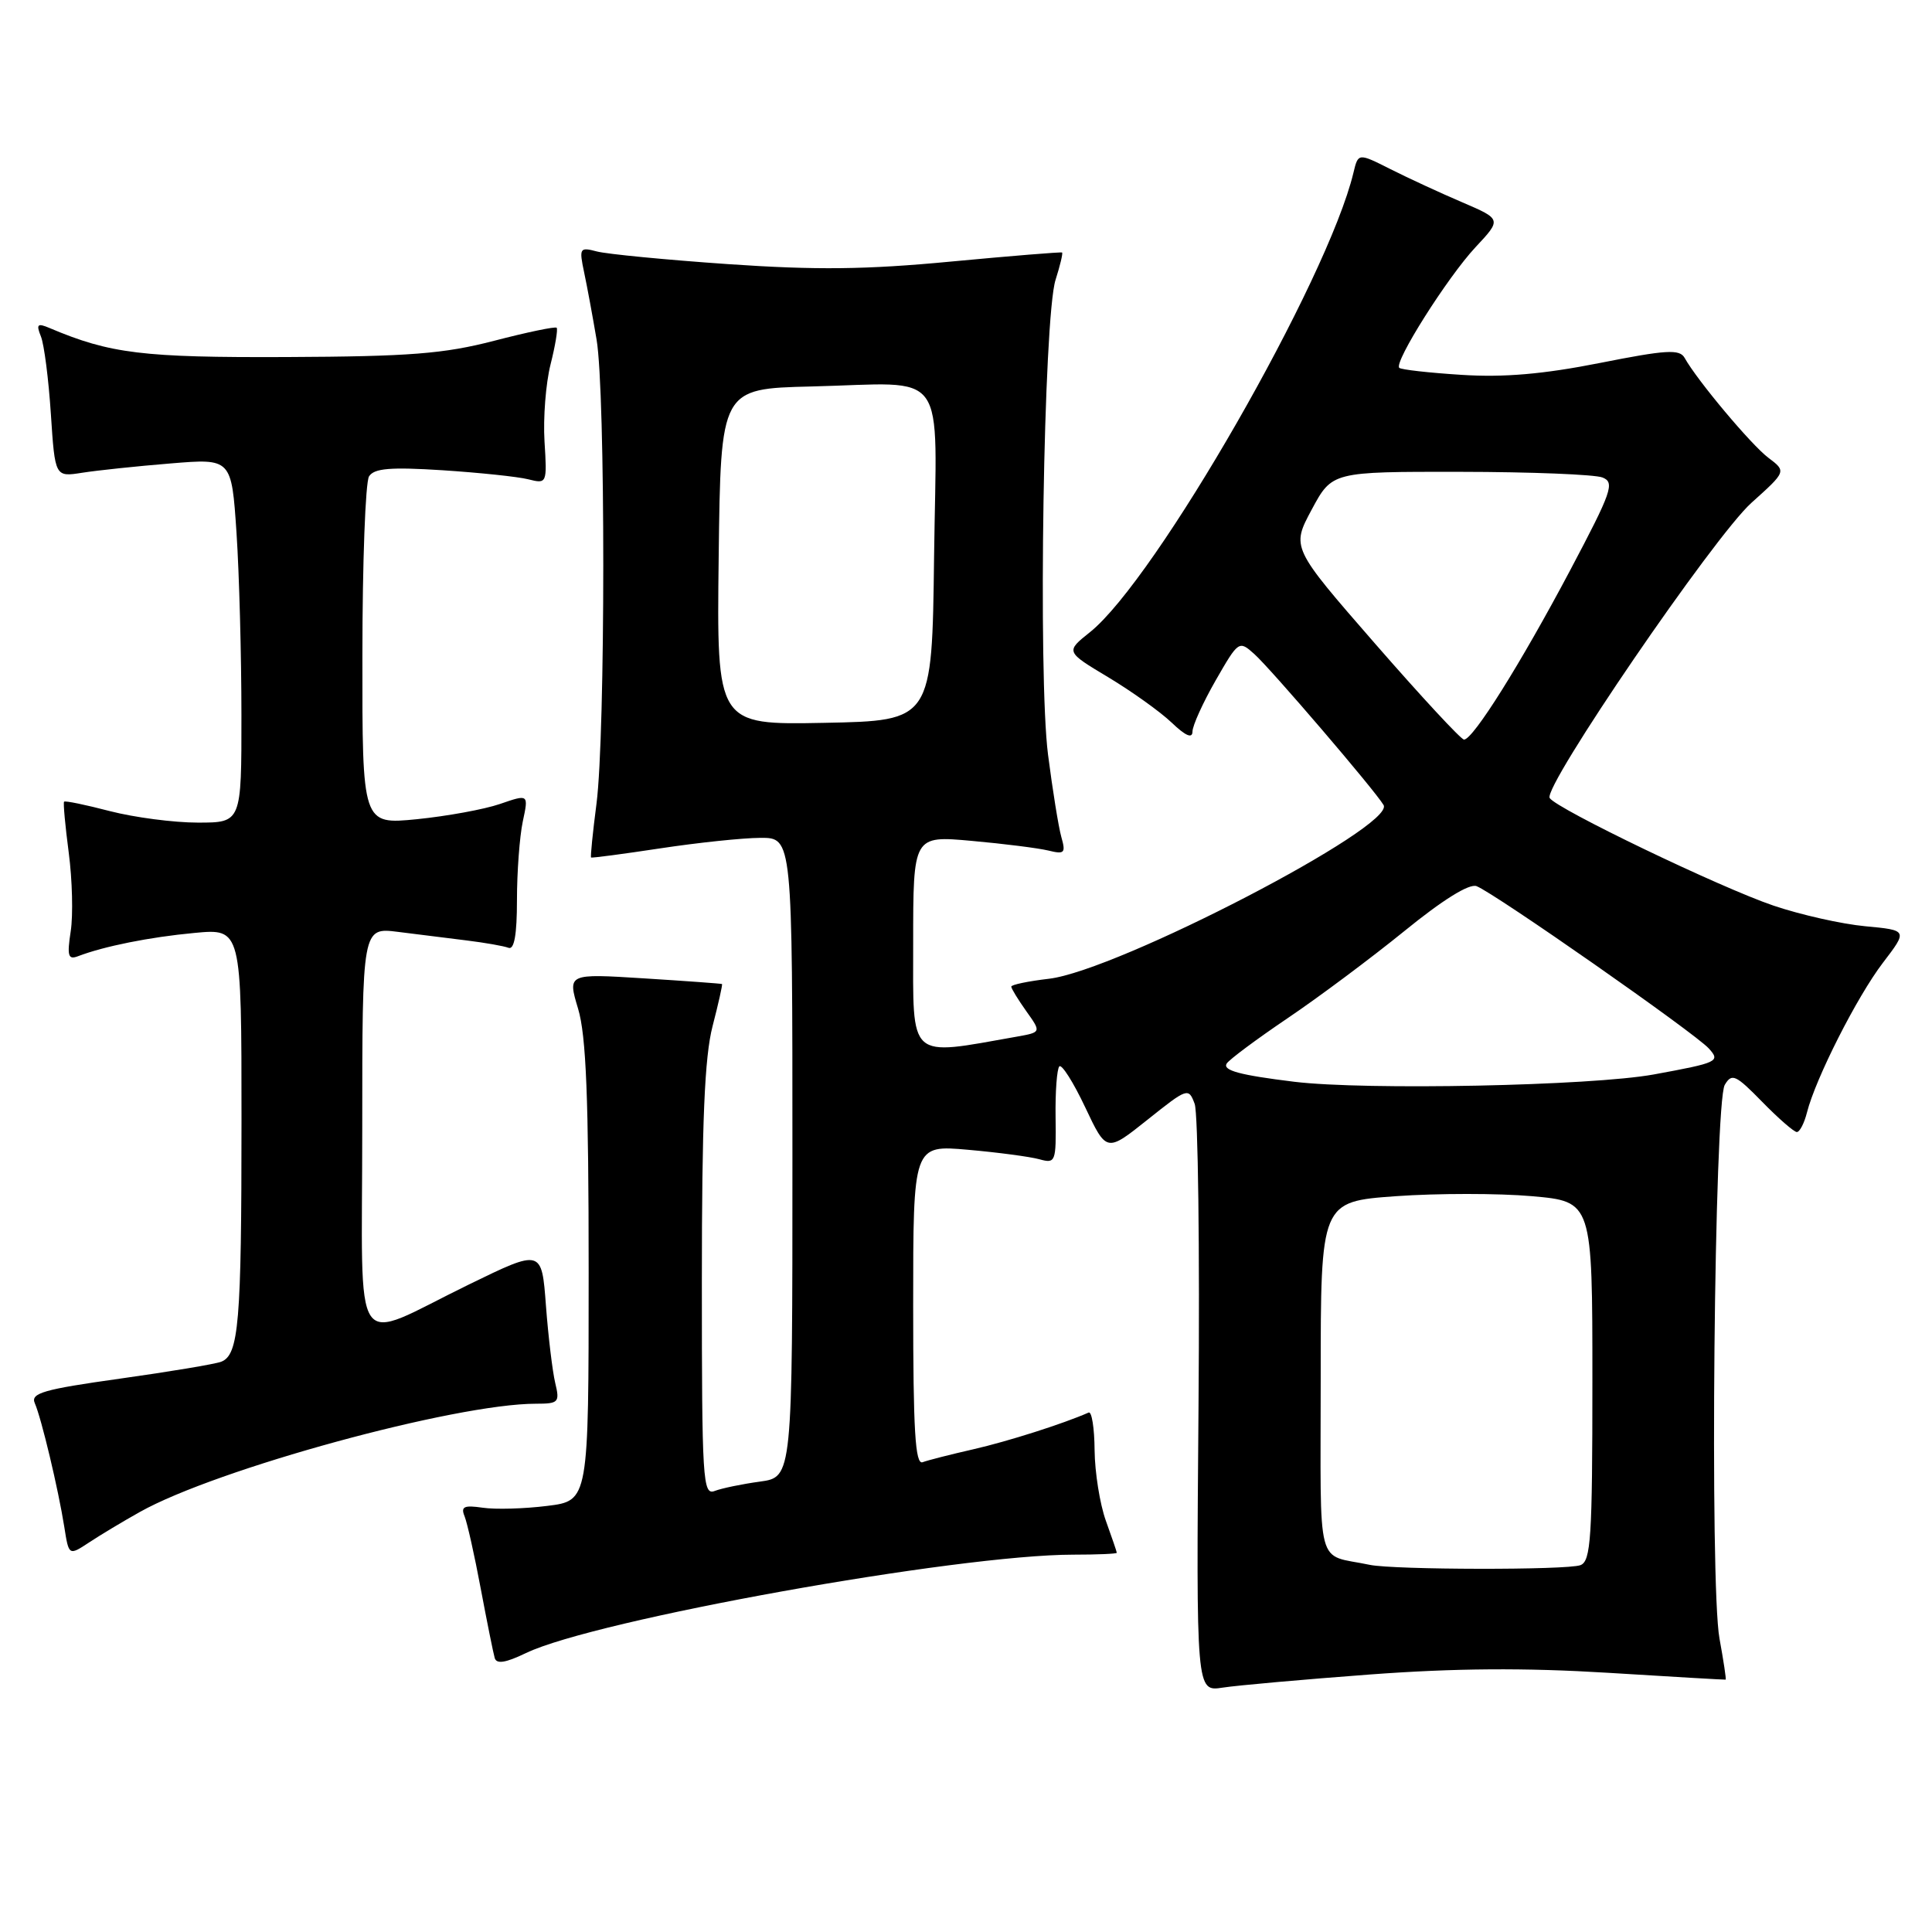 <?xml version="1.0" encoding="UTF-8" standalone="no"?>
<!DOCTYPE svg PUBLIC "-//W3C//DTD SVG 1.1//EN" "http://www.w3.org/Graphics/SVG/1.1/DTD/svg11.dtd" >
<svg xmlns="http://www.w3.org/2000/svg" xmlns:xlink="http://www.w3.org/1999/xlink" version="1.1" viewBox="0 0 256 256">
 <g >
 <path fill="currentColor"
d=" M 181.50 221.88 C 192.81 221.04 202.04 220.98 213.00 221.65 C 221.53 222.18 228.57 222.59 228.66 222.56 C 228.75 222.52 228.38 220.07 227.84 217.11 C 226.53 209.94 227.15 146.10 228.54 143.75 C 229.48 142.17 229.98 142.40 233.50 146.00 C 235.65 148.20 237.72 150.00 238.09 150.00 C 238.47 150.00 239.07 148.84 239.43 147.42 C 240.56 142.93 246.06 132.07 249.49 127.58 C 252.79 123.26 252.79 123.26 247.14 122.73 C 244.04 122.44 238.57 121.21 235.00 120.00 C 227.97 117.62 206.22 107.16 205.34 105.74 C 204.43 104.27 227.11 71.09 232.07 66.63 C 236.71 62.46 236.71 62.46 234.32 60.66 C 232.05 58.95 224.88 50.40 223.22 47.42 C 222.56 46.24 220.79 46.35 211.97 48.10 C 204.49 49.58 199.26 50.03 193.67 49.67 C 189.37 49.40 185.65 48.98 185.41 48.74 C 184.67 48.01 191.79 36.75 195.50 32.77 C 198.98 29.05 198.98 29.05 193.74 26.80 C 190.86 25.57 186.58 23.59 184.24 22.41 C 179.97 20.26 179.97 20.26 179.34 22.88 C 175.95 37.05 153.14 76.81 144.42 83.77 C 141.19 86.35 141.19 86.35 146.85 89.74 C 149.96 91.61 153.74 94.31 155.25 95.75 C 157.10 97.52 158.00 97.90 158.01 96.94 C 158.01 96.15 159.40 93.10 161.08 90.16 C 164.11 84.89 164.17 84.84 166.20 86.66 C 168.40 88.63 182.18 104.72 183.33 106.67 C 184.98 109.46 148.10 128.61 139.00 129.69 C 136.25 130.01 134.00 130.48 134.00 130.73 C 134.00 130.99 134.90 132.45 135.99 133.99 C 137.98 136.78 137.98 136.78 134.74 137.36 C 120.20 139.93 121.00 140.65 121.00 124.99 C 121.00 110.72 121.00 110.72 128.75 111.42 C 133.01 111.80 137.58 112.38 138.91 112.70 C 141.06 113.23 141.24 113.04 140.63 110.90 C 140.26 109.58 139.47 104.67 138.87 100.00 C 137.53 89.57 138.28 42.00 139.87 37.07 C 140.47 35.18 140.86 33.56 140.73 33.46 C 140.60 33.37 133.97 33.91 126.00 34.66 C 114.75 35.73 108.14 35.80 96.50 35.00 C 88.25 34.43 80.42 33.67 79.09 33.32 C 76.81 32.72 76.72 32.86 77.40 36.09 C 77.80 37.97 78.54 41.98 79.05 45.00 C 80.24 51.98 80.23 97.23 79.04 106.48 C 78.54 110.33 78.22 113.54 78.32 113.62 C 78.42 113.71 82.55 113.16 87.50 112.41 C 92.45 111.66 98.41 111.03 100.75 111.02 C 105.00 111.00 105.00 111.00 105.00 153.36 C 105.00 195.73 105.00 195.73 100.70 196.32 C 98.34 196.64 95.64 197.20 94.70 197.56 C 93.12 198.17 93.00 196.16 93.00 169.82 C 93.00 148.56 93.36 140.06 94.42 135.97 C 95.20 132.96 95.76 130.45 95.67 130.39 C 95.58 130.33 90.93 129.99 85.35 129.64 C 75.20 129.00 75.20 129.00 76.60 133.66 C 77.67 137.21 78.00 145.51 78.00 168.59 C 78.00 198.86 78.00 198.86 72.51 199.54 C 69.48 199.92 65.64 200.03 63.96 199.78 C 61.48 199.42 61.03 199.63 61.56 200.92 C 61.91 201.79 62.88 206.10 63.70 210.50 C 64.53 214.90 65.36 219.03 65.55 219.69 C 65.79 220.53 66.99 220.34 69.69 219.04 C 78.86 214.63 126.86 206.00 142.22 206.00 C 145.40 206.00 147.99 205.89 147.98 205.75 C 147.98 205.61 147.32 203.70 146.53 201.50 C 145.74 199.30 145.07 195.10 145.04 192.17 C 145.02 189.23 144.66 186.98 144.25 187.17 C 140.87 188.66 133.55 190.99 129.00 192.03 C 125.97 192.72 122.94 193.49 122.25 193.75 C 121.27 194.11 121.00 189.54 121.00 172.96 C 121.00 151.71 121.00 151.71 128.25 152.35 C 132.24 152.70 136.50 153.27 137.73 153.61 C 139.87 154.20 139.95 153.97 139.87 148.05 C 139.82 144.66 140.05 141.62 140.37 141.30 C 140.69 140.98 142.23 143.41 143.79 146.71 C 146.62 152.70 146.62 152.70 152.05 148.37 C 157.35 144.14 157.49 144.09 158.30 146.27 C 158.75 147.50 158.98 165.52 158.81 186.33 C 158.50 224.16 158.50 224.16 162.00 223.62 C 163.93 223.32 172.70 222.54 181.50 221.88 Z  M 18.54 200.34 C 28.67 194.65 60.32 186.00 71.02 186.00 C 74.02 186.00 74.19 185.82 73.57 183.25 C 73.21 181.74 72.65 177.12 72.34 173.00 C 71.78 165.50 71.78 165.50 62.14 170.20 C 46.28 177.93 48.00 180.45 48.00 149.51 C 48.00 122.88 48.00 122.88 52.75 123.48 C 55.36 123.81 59.47 124.32 61.88 124.62 C 64.29 124.92 66.76 125.35 67.38 125.59 C 68.14 125.88 68.50 123.85 68.50 119.26 C 68.50 115.54 68.85 110.86 69.27 108.86 C 70.05 105.22 70.05 105.22 66.25 106.53 C 64.16 107.25 59.20 108.15 55.23 108.55 C 48.00 109.26 48.00 109.26 48.02 86.88 C 48.02 74.57 48.42 63.88 48.90 63.12 C 49.58 62.05 51.72 61.87 58.64 62.31 C 63.51 62.63 68.62 63.16 70.00 63.51 C 72.47 64.13 72.50 64.08 72.15 58.49 C 71.96 55.38 72.32 50.79 72.95 48.29 C 73.58 45.80 73.94 43.61 73.76 43.43 C 73.58 43.24 69.84 44.02 65.46 45.16 C 58.82 46.88 54.27 47.24 38.00 47.31 C 18.91 47.39 14.61 46.87 6.58 43.47 C 4.96 42.78 4.77 42.96 5.42 44.58 C 5.85 45.63 6.44 50.26 6.74 54.85 C 7.29 63.21 7.29 63.21 10.90 62.64 C 12.88 62.33 18.14 61.77 22.59 61.41 C 30.68 60.74 30.68 60.74 31.34 70.62 C 31.70 76.05 31.99 86.91 31.99 94.75 C 32.00 109.00 32.00 109.00 26.21 109.00 C 23.03 109.00 17.79 108.31 14.57 107.48 C 11.35 106.64 8.61 106.07 8.49 106.23 C 8.36 106.38 8.64 109.42 9.11 113.00 C 9.58 116.58 9.70 121.26 9.37 123.40 C 8.87 126.66 9.03 127.20 10.32 126.71 C 13.76 125.39 19.83 124.17 25.75 123.62 C 32.00 123.03 32.00 123.03 32.00 148.39 C 32.00 175.32 31.65 179.54 29.30 180.44 C 28.49 180.75 22.45 181.76 15.88 182.68 C 5.74 184.10 4.03 184.60 4.61 185.93 C 5.49 187.93 7.73 197.34 8.52 202.33 C 9.12 206.15 9.12 206.15 11.81 204.38 C 13.29 203.40 16.32 201.58 18.54 200.34 Z  M 181.50 207.35 C 174.25 205.81 175.00 208.66 175.00 182.59 C 175.00 159.22 175.00 159.22 184.98 158.50 C 190.46 158.11 198.56 158.11 202.98 158.50 C 211.00 159.21 211.00 159.21 211.00 183.00 C 211.00 203.77 210.80 206.86 209.42 207.39 C 207.68 208.06 184.70 208.02 181.50 207.35 Z  M 171.50 143.34 C 164.32 142.46 161.98 141.84 162.54 140.93 C 162.87 140.40 166.50 137.70 170.61 134.92 C 174.72 132.15 181.69 126.94 186.10 123.36 C 191.16 119.24 194.68 117.05 195.65 117.42 C 198.02 118.33 224.59 136.89 226.43 138.93 C 227.99 140.65 227.65 140.81 219.14 142.37 C 210.88 143.88 180.98 144.49 171.50 143.34 Z  M 182.19 85.27 C 171.11 72.55 171.11 72.55 173.81 67.52 C 176.51 62.50 176.51 62.50 193.50 62.52 C 202.85 62.53 211.33 62.87 212.34 63.27 C 214.00 63.93 213.58 65.12 208.03 75.61 C 201.50 87.93 195.19 98.00 193.99 98.00 C 193.60 98.00 188.29 92.27 182.19 85.27 Z  M 95.23 73.78 C 95.50 51.50 95.50 51.50 107.50 51.21 C 125.92 50.77 124.09 48.23 123.77 73.77 C 123.50 95.50 123.50 95.50 109.23 95.78 C 94.96 96.06 94.96 96.06 95.23 73.78 Z "/>
</g>
</svg>